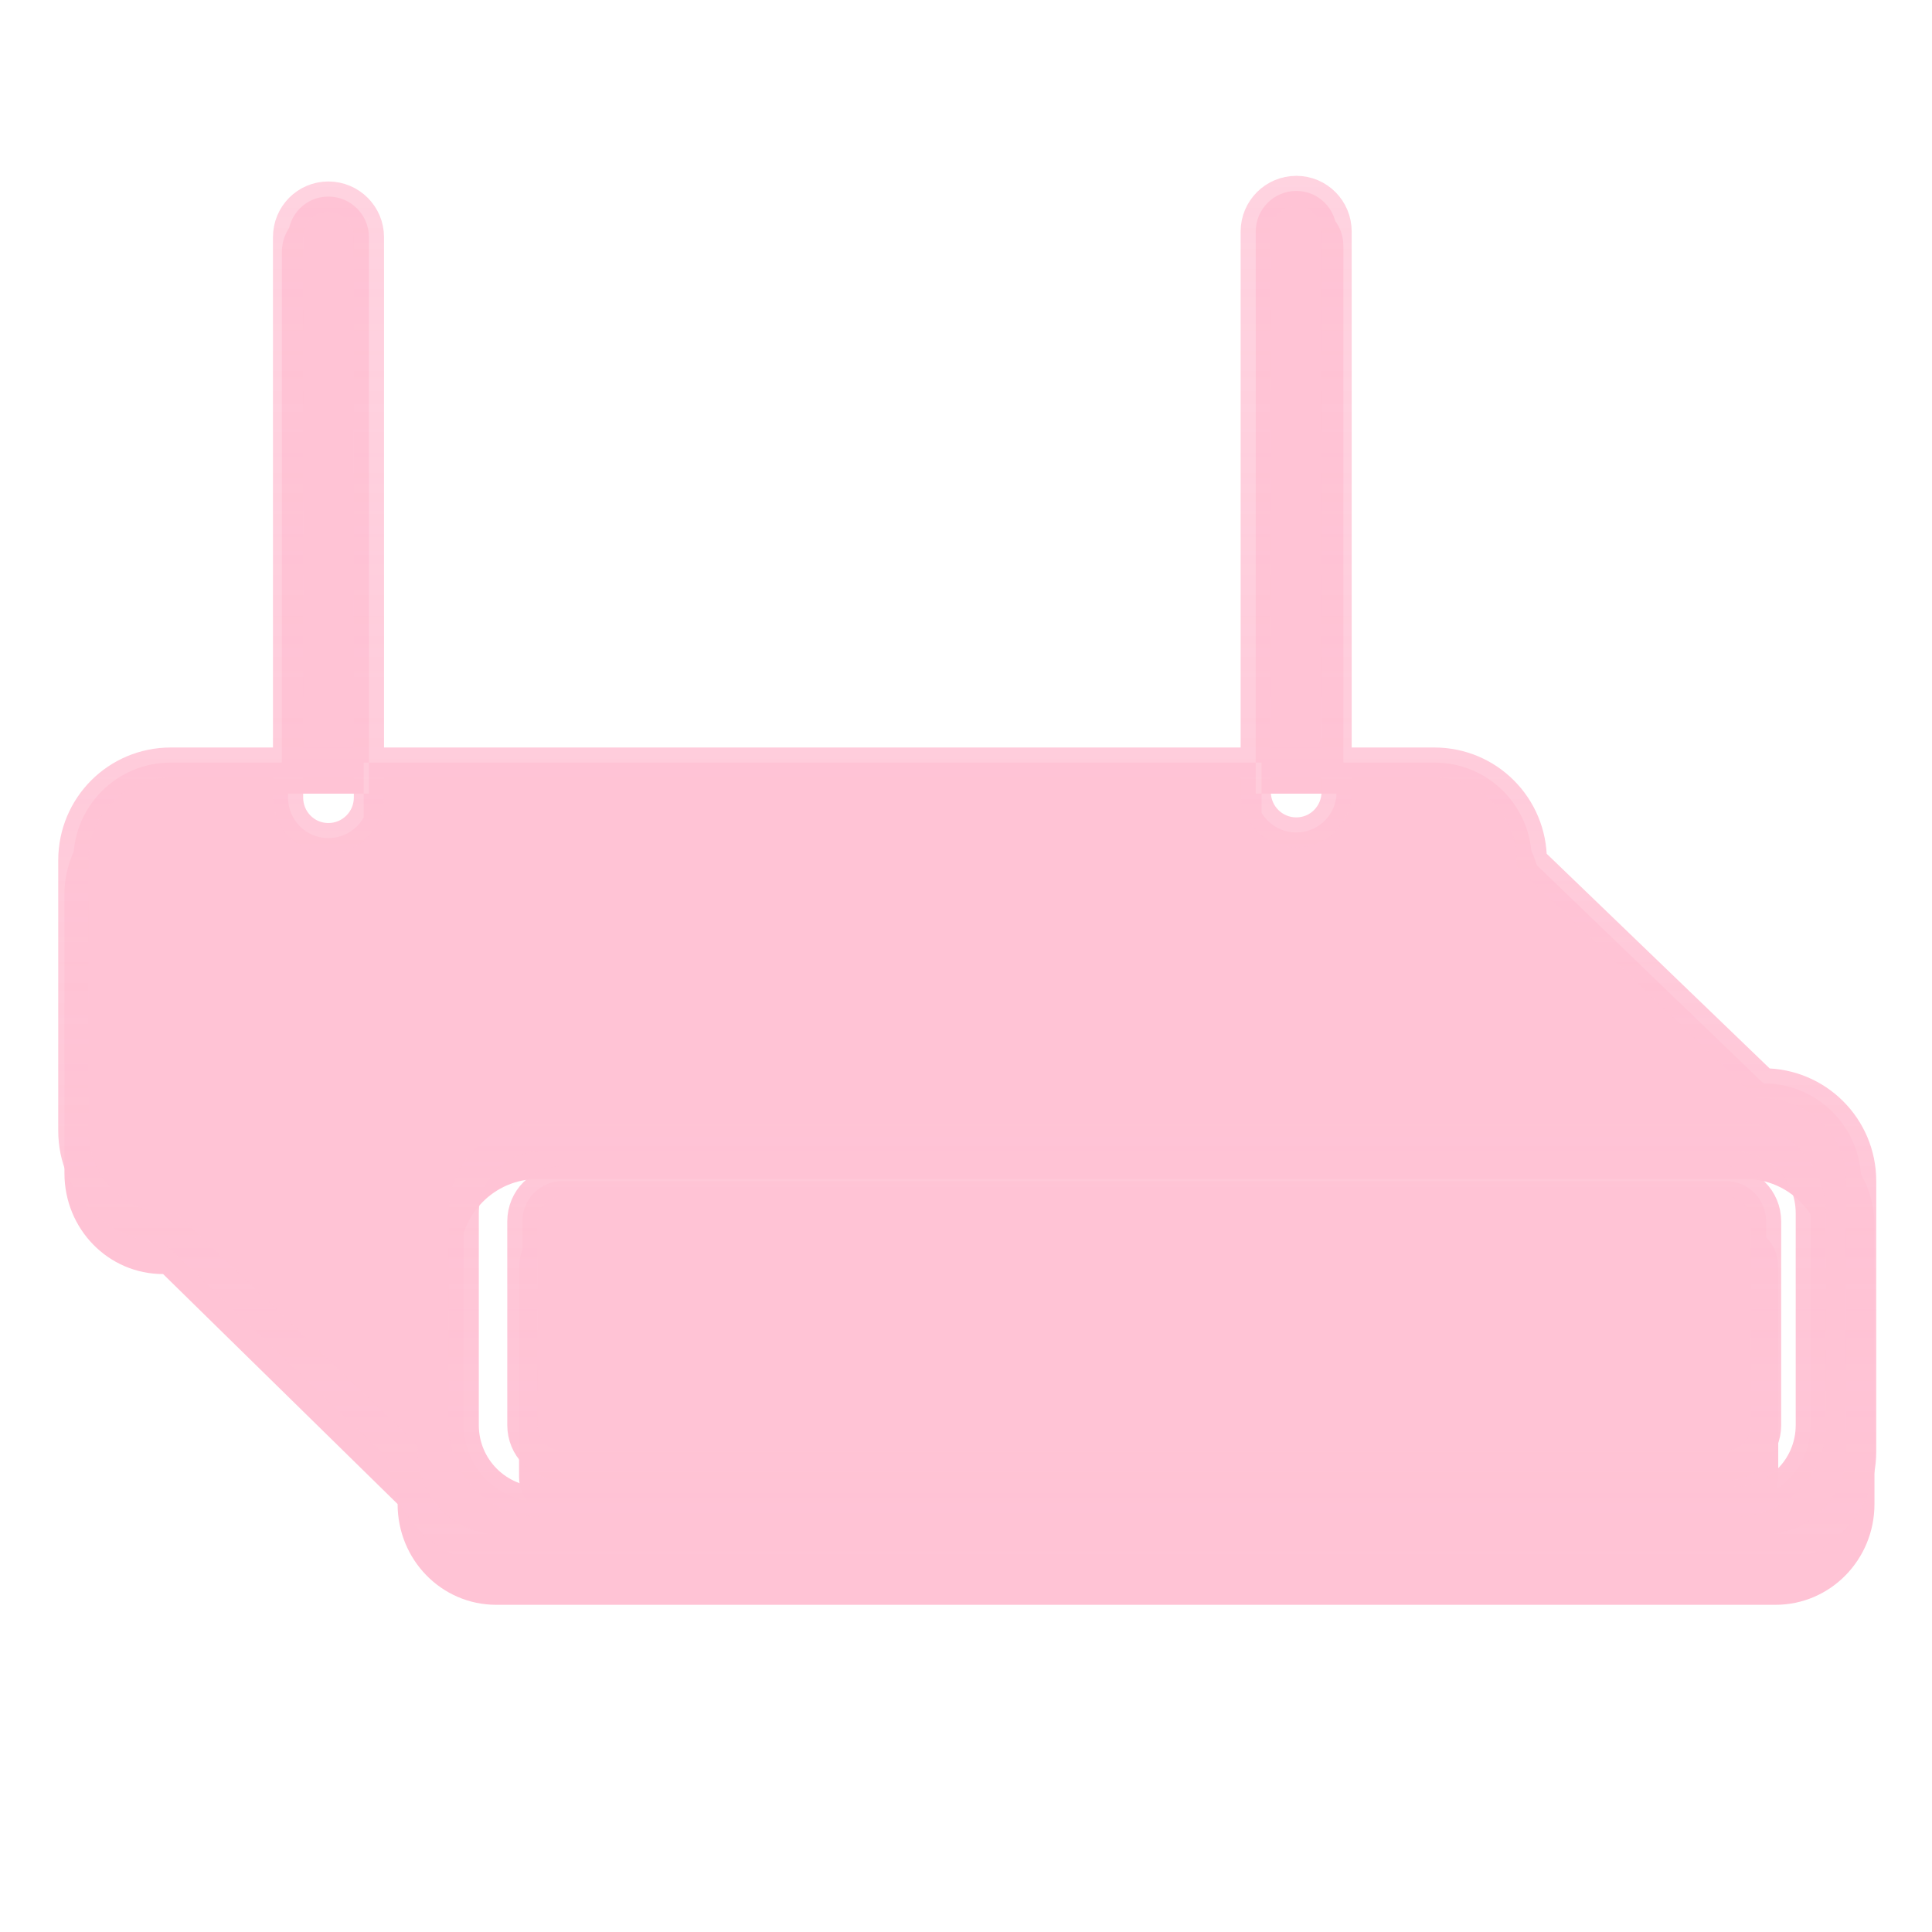 <?xml version="1.0" encoding="UTF-8" standalone="no"?>
<!-- Created with Inkscape (http://www.inkscape.org/) -->

<svg
   xmlns:dc="http://purl.org/dc/elements/1.1/"
   xmlns:cc="http://creativecommons.org/ns#"
   xmlns:rdf="http://www.w3.org/1999/02/22-rdf-syntax-ns#"
   xmlns:svg="http://www.w3.org/2000/svg"
   xmlns="http://www.w3.org/2000/svg"
   xmlns:xlink="http://www.w3.org/1999/xlink"
   xmlns:sodipodi="http://sodipodi.sourceforge.net/DTD/sodipodi-0.dtd"
   xmlns:inkscape="http://www.inkscape.org/namespaces/inkscape"
   width="256"
   height="256"
   id="svg2"
   sodipodi:version="0.32"
   inkscape:version="0.47pre4 r22446"
   version="1.0"
   sodipodi:docname="modem.svg"
   inkscape:output_extension="org.inkscape.output.svg.inkscape">
  <sodipodi:namedview
     id="base"
     pagecolor="#ffc3d5"
     bordercolor="#666666"
     borderopacity="1.0"
     inkscape:pageopacity="0.0"
     inkscape:pageshadow="2"
     inkscape:zoom="1.6992188"
     inkscape:cx="67.628906"
     inkscape:cy="154.30209"
     inkscape:document-units="px"
     inkscape:current-layer="layer1"
     width="256px"
     height="256px"
     inkscape:window-width="1280"
     inkscape:window-height="977"
     inkscape:window-x="0"
     inkscape:window-y="24"
     showgrid="false"
     inkscape:window-maximized="1" />
  <defs
     id="defs4">
    <linearGradient
       id="linearGradient3701">
      <stop
         style="stop-color:#ffc3d5;stop-opacity:1;"
         offset="0"
         id="stop3703" />
      <stop
         style="stop-color:#ffc3d5;stop-opacity:0.733;"
         offset="1"
         id="stop3705" />
    </linearGradient>
    <linearGradient
       id="linearGradient3402">
      <stop
         style="stop-color:#ffc3d5;stop-opacity:1;"
         offset="0"
         id="stop3404" />
      <stop
         style="stop-color:#ffc3d5;stop-opacity:1;"
         offset="1"
         id="stop3406" />
    </linearGradient>
    <linearGradient
       inkscape:collect="always"
       id="linearGradient3387">
      <stop
         style="stop-color:#000000;stop-opacity:1;"
         offset="0"
         id="stop3389" />
      <stop
         style="stop-color:#ffc3d5;stop-opacity:1"
         offset="1"
         id="stop3391" />
    </linearGradient>
    <linearGradient
       inkscape:collect="always"
       id="linearGradient3369">
      <stop
         style="stop-color:#6465df;stop-opacity:1"
         offset="0"
         id="stop3371" />
      <stop
         style="stop-color:#ffc3d5;stop-opacity:1"
         offset="1"
         id="stop3373" />
    </linearGradient>
    <linearGradient
       id="linearGradient3578">
      <stop
         style="stop-color:#000000;stop-opacity:1;"
         offset="0"
         id="stop3580" />
      <stop
         style="stop-color:#fffcfc;stop-opacity:1;"
         offset="1"
         id="stop3582" />
    </linearGradient>
    <inkscape:perspective
       id="perspective2503"
       inkscape:persp3d-origin="128 : 85.333333 : 1"
       inkscape:vp_z="256 : 128 : 1"
       inkscape:vp_y="0 : 1000 : 0"
       inkscape:vp_x="0 : 128 : 1"
       sodipodi:type="inkscape:persp3d" />
    <linearGradient
       inkscape:collect="always"
       xlink:href="#linearGradient3578"
       id="linearGradient3584"
       x1="13.515"
       y1="-7.475"
       x2="16.093"
       y2="-7.475"
       gradientUnits="userSpaceOnUse"
       spreadMethod="reflect" />
    <linearGradient
       inkscape:collect="always"
       xlink:href="#linearGradient3578"
       id="linearGradient3586"
       gradientUnits="userSpaceOnUse"
       spreadMethod="reflect"
       x1="16.909"
       y1="-5.212"
       x2="18.617"
       y2="-6.583" />
    <linearGradient
       inkscape:collect="always"
       xlink:href="#linearGradient3578"
       id="linearGradient3588"
       gradientUnits="userSpaceOnUse"
       spreadMethod="reflect"
       x1="13.515"
       y1="-7.475"
       x2="17.075"
       y2="-8.019" />
    <linearGradient
       inkscape:collect="always"
       xlink:href="#linearGradient3578"
       id="linearGradient3590"
       gradientUnits="userSpaceOnUse"
       spreadMethod="reflect"
       x1="16.387"
       y1="-5.908"
       x2="17.747"
       y2="-6.953" />
    <linearGradient
       inkscape:collect="always"
       xlink:href="#linearGradient3578"
       id="linearGradient3592"
       gradientUnits="userSpaceOnUse"
       spreadMethod="reflect"
       x1="12.906"
       y1="-10.151"
       x2="11.372"
       y2="-5.778" />
    <linearGradient
       inkscape:collect="always"
       xlink:href="#linearGradient3578"
       id="linearGradient3594"
       gradientUnits="userSpaceOnUse"
       spreadMethod="reflect"
       x1="12.035"
       y1="-11.587"
       x2="8.696"
       y2="-2.688" />
    <linearGradient
       inkscape:collect="always"
       xlink:href="#linearGradient3578"
       id="linearGradient3596"
       gradientUnits="userSpaceOnUse"
       spreadMethod="reflect"
       x1="16.387"
       y1="-11.391"
       x2="11.132"
       y2="-11.199" />
    <linearGradient
       inkscape:collect="always"
       xlink:href="#linearGradient3578"
       id="linearGradient3598"
       gradientUnits="userSpaceOnUse"
       spreadMethod="reflect"
       x1="16.691"
       y1="-10.978"
       x2="16.093"
       y2="-7.475" />
    <linearGradient
       inkscape:collect="always"
       xlink:href="#linearGradient3578"
       id="linearGradient3600"
       gradientUnits="userSpaceOnUse"
       spreadMethod="reflect"
       x1="15.582"
       y1="-6.256"
       x2="17.377"
       y2="-1.992" />
    <linearGradient
       inkscape:collect="always"
       xlink:href="#linearGradient3578"
       id="linearGradient3602"
       gradientUnits="userSpaceOnUse"
       spreadMethod="reflect"
       x1="17.083"
       y1="-2.275"
       x2="14.94"
       y2="-3.733" />
    <linearGradient
       inkscape:collect="always"
       xlink:href="#linearGradient3578"
       id="linearGradient3604"
       gradientUnits="userSpaceOnUse"
       spreadMethod="reflect"
       x1="7.771"
       y1="-3.754"
       x2="12.916"
       y2="-4.516" />
    <linearGradient
       inkscape:collect="always"
       xlink:href="#linearGradient3578"
       id="linearGradient3606"
       gradientUnits="userSpaceOnUse"
       spreadMethod="reflect"
       x1="11.187"
       y1="-5.887"
       x2="9.718"
       y2="-1.513" />
    <linearGradient
       inkscape:collect="always"
       xlink:href="#linearGradient3578"
       id="linearGradient3608"
       gradientUnits="userSpaceOnUse"
       spreadMethod="reflect"
       x1="10.621"
       y1="-6.409"
       x2="16.093"
       y2="-7.475" />
    <linearGradient
       inkscape:collect="always"
       xlink:href="#linearGradient3578"
       id="linearGradient3610"
       gradientUnits="userSpaceOnUse"
       spreadMethod="reflect"
       x1="15.65"
       y1="-2.21"
       x2="16.093"
       y2="-7.475" />
    <linearGradient
       inkscape:collect="always"
       xlink:href="#linearGradient3578"
       id="linearGradient2551"
       gradientUnits="userSpaceOnUse"
       spreadMethod="reflect"
       x1="13.515"
       y1="-7.475"
       x2="16.093"
       y2="-7.475" />
    <linearGradient
       inkscape:collect="always"
       xlink:href="#linearGradient3578"
       id="linearGradient2553"
       gradientUnits="userSpaceOnUse"
       spreadMethod="reflect"
       x1="13.515"
       y1="-7.475"
       x2="16.093"
       y2="-7.475" />
    <linearGradient
       inkscape:collect="always"
       xlink:href="#linearGradient3578"
       id="linearGradient2555"
       gradientUnits="userSpaceOnUse"
       spreadMethod="reflect"
       x1="13.515"
       y1="-7.475"
       x2="16.093"
       y2="-7.475" />
    <linearGradient
       inkscape:collect="always"
       xlink:href="#linearGradient3578"
       id="linearGradient2557"
       gradientUnits="userSpaceOnUse"
       spreadMethod="reflect"
       x1="13.515"
       y1="-7.475"
       x2="16.093"
       y2="-7.475" />
    <linearGradient
       inkscape:collect="always"
       xlink:href="#linearGradient3578"
       id="linearGradient2559"
       gradientUnits="userSpaceOnUse"
       spreadMethod="reflect"
       x1="13.515"
       y1="-7.475"
       x2="16.093"
       y2="-7.475" />
    <linearGradient
       inkscape:collect="always"
       xlink:href="#linearGradient3578"
       id="linearGradient2561"
       gradientUnits="userSpaceOnUse"
       spreadMethod="reflect"
       x1="13.515"
       y1="-7.475"
       x2="16.093"
       y2="-7.475" />
    <linearGradient
       inkscape:collect="always"
       xlink:href="#linearGradient3578"
       id="linearGradient2563"
       gradientUnits="userSpaceOnUse"
       spreadMethod="reflect"
       x1="13.515"
       y1="-7.475"
       x2="16.093"
       y2="-7.475" />
    <linearGradient
       inkscape:collect="always"
       xlink:href="#linearGradient3578"
       id="linearGradient2565"
       gradientUnits="userSpaceOnUse"
       spreadMethod="reflect"
       x1="13.515"
       y1="-7.475"
       x2="16.093"
       y2="-7.475" />
    <linearGradient
       inkscape:collect="always"
       xlink:href="#linearGradient3578"
       id="linearGradient2567"
       gradientUnits="userSpaceOnUse"
       spreadMethod="reflect"
       x1="13.515"
       y1="-7.475"
       x2="16.093"
       y2="-7.475" />
    <linearGradient
       inkscape:collect="always"
       xlink:href="#linearGradient3578"
       id="linearGradient2569"
       gradientUnits="userSpaceOnUse"
       spreadMethod="reflect"
       x1="13.515"
       y1="-7.475"
       x2="16.093"
       y2="-7.475" />
    <linearGradient
       inkscape:collect="always"
       xlink:href="#linearGradient3578"
       id="linearGradient2571"
       gradientUnits="userSpaceOnUse"
       spreadMethod="reflect"
       x1="13.515"
       y1="-7.475"
       x2="16.093"
       y2="-7.475" />
    <linearGradient
       inkscape:collect="always"
       xlink:href="#linearGradient3578"
       id="linearGradient2573"
       gradientUnits="userSpaceOnUse"
       spreadMethod="reflect"
       x1="13.515"
       y1="-7.475"
       x2="16.093"
       y2="-7.475" />
    <linearGradient
       inkscape:collect="always"
       xlink:href="#linearGradient3578"
       id="linearGradient2575"
       gradientUnits="userSpaceOnUse"
       spreadMethod="reflect"
       x1="13.515"
       y1="-7.475"
       x2="16.093"
       y2="-7.475" />
    <linearGradient
       inkscape:collect="always"
       xlink:href="#linearGradient3578"
       id="linearGradient2577"
       gradientUnits="userSpaceOnUse"
       spreadMethod="reflect"
       x1="13.515"
       y1="-7.475"
       x2="16.093"
       y2="-7.475" />
    <linearGradient
       inkscape:collect="always"
       xlink:href="#linearGradient3578"
       id="linearGradient2579"
       gradientUnits="userSpaceOnUse"
       spreadMethod="reflect"
       x1="13.515"
       y1="-7.475"
       x2="16.093"
       y2="-7.475" />
    <linearGradient
       inkscape:collect="always"
       xlink:href="#linearGradient3578"
       id="linearGradient2581"
       gradientUnits="userSpaceOnUse"
       spreadMethod="reflect"
       x1="13.515"
       y1="-7.475"
       x2="16.093"
       y2="-7.475" />
    <linearGradient
       inkscape:collect="always"
       xlink:href="#linearGradient3578"
       id="linearGradient2583"
       gradientUnits="userSpaceOnUse"
       spreadMethod="reflect"
       x1="13.515"
       y1="-7.475"
       x2="16.093"
       y2="-7.475" />
    <linearGradient
       inkscape:collect="always"
       xlink:href="#linearGradient3578"
       id="linearGradient2585"
       gradientUnits="userSpaceOnUse"
       spreadMethod="reflect"
       x1="13.515"
       y1="-7.475"
       x2="16.093"
       y2="-7.475" />
    <linearGradient
       inkscape:collect="always"
       xlink:href="#linearGradient3578"
       id="linearGradient2587"
       gradientUnits="userSpaceOnUse"
       spreadMethod="reflect"
       x1="13.515"
       y1="-7.475"
       x2="16.093"
       y2="-7.475" />
    <linearGradient
       inkscape:collect="always"
       xlink:href="#linearGradient3578"
       id="linearGradient2589"
       gradientUnits="userSpaceOnUse"
       spreadMethod="reflect"
       x1="13.515"
       y1="-7.475"
       x2="16.093"
       y2="-7.475" />
    <linearGradient
       inkscape:collect="always"
       xlink:href="#linearGradient3578"
       id="linearGradient2591"
       gradientUnits="userSpaceOnUse"
       spreadMethod="reflect"
       x1="13.515"
       y1="-7.475"
       x2="16.093"
       y2="-7.475" />
    <linearGradient
       inkscape:collect="always"
       xlink:href="#linearGradient3578"
       id="linearGradient2593"
       gradientUnits="userSpaceOnUse"
       spreadMethod="reflect"
       x1="13.515"
       y1="-7.475"
       x2="16.093"
       y2="-7.475" />
    <linearGradient
       inkscape:collect="always"
       xlink:href="#linearGradient3578"
       id="linearGradient2595"
       gradientUnits="userSpaceOnUse"
       spreadMethod="reflect"
       x1="13.515"
       y1="-7.475"
       x2="16.093"
       y2="-7.475" />
    <linearGradient
       inkscape:collect="always"
       xlink:href="#linearGradient3369"
       id="linearGradient3375"
       x1="155.814"
       y1="113.364"
       x2="215.891"
       y2="50.574"
       gradientUnits="userSpaceOnUse"
       spreadMethod="reflect" />
    <linearGradient
       inkscape:collect="always"
       xlink:href="#linearGradient3387"
       id="linearGradient3393"
       x1="-81.182"
       y1="145.672"
       x2="-79.283"
       y2="78.618"
       gradientUnits="userSpaceOnUse" />
    <linearGradient
       inkscape:collect="always"
       xlink:href="#linearGradient3387"
       id="linearGradient3397"
       gradientUnits="userSpaceOnUse"
       x1="-81.182"
       y1="145.672"
       x2="-79.283"
       y2="78.618" />
    <linearGradient
       inkscape:collect="always"
       xlink:href="#linearGradient3369"
       id="linearGradient3403"
       gradientUnits="userSpaceOnUse"
       spreadMethod="reflect"
       x1="155.814"
       y1="113.364"
       x2="215.891"
       y2="50.574"
       gradientTransform="matrix(0.458,0,0,0.458,12.358,81.059)" />
    <linearGradient
       inkscape:collect="always"
       xlink:href="#linearGradient3578"
       id="linearGradient3290"
       gradientUnits="userSpaceOnUse"
       spreadMethod="reflect"
       x1="13.515"
       y1="-7.475"
       x2="16.093"
       y2="-7.475" />
    <linearGradient
       inkscape:collect="always"
       xlink:href="#linearGradient3402"
       id="linearGradient3408"
       x1="122.121"
       y1="185.821"
       x2="117.717"
       y2="39.719"
       gradientUnits="userSpaceOnUse"
       gradientTransform="matrix(1.256,0,0,1.256,-17.638,-24.583)" />
    <filter
       inkscape:collect="always"
       id="filter3414">
      <feGaussianBlur
         inkscape:collect="always"
         stdDeviation="3.191"
         id="feGaussianBlur3416" />
    </filter>
    <linearGradient
       inkscape:collect="always"
       xlink:href="#linearGradient3402"
       id="linearGradient3685"
       gradientUnits="userSpaceOnUse"
       gradientTransform="matrix(1.256,0,0,1.256,-17.638,-24.583)"
       x1="122.121"
       y1="185.821"
       x2="117.717"
       y2="39.719" />
    <filter
       inkscape:collect="always"
       id="filter3697">
      <feGaussianBlur
         inkscape:collect="always"
         stdDeviation="5.318"
         id="feGaussianBlur3699" />
    </filter>
    <linearGradient
       inkscape:collect="always"
       xlink:href="#linearGradient3701"
       id="linearGradient3707"
       x1="168.613"
       y1="207.288"
       x2="168.613"
       y2="23.233"
       gradientUnits="userSpaceOnUse" />
  </defs>
  <g
     inkscape:groupmode="layer"
     id="layer2"
     inkscape:label="shaddow">
    <path
       id="path3410"
       d="m 172.604,27.066 c -3.006,0 -5.444,2.483 -5.444,5.544 l 0,72.556 10.848,0 0,-72.556 c 0,-3.061 -2.398,-5.544 -5.404,-5.544 z m 5.404,78.1 0,4.006 c -1e-5,3.061 -2.398,5.544 -5.404,5.544 -3.006,0 -5.444,-2.483 -5.444,-5.544 l 0,-4.006 -118.965,0 0,4.775 c 10e-7,3.061 -2.438,5.544 -5.444,5.544 -3.006,0 -5.404,-2.483 -5.404,-5.544 l 0,-4.775 -15.735,0 c -7.255,0 -13.073,5.966 -13.073,13.354 l 0,36.946 c 0,7.388 5.818,13.354 13.073,13.354 l 31.072,30.471 c 0,7.388 5.818,13.354 13.073,13.354 l 169.508,0 c 7.255,0 13.112,-5.966 13.112,-13.354 l 0,-36.946 c 0,-7.388 -5.858,-13.354 -13.112,-13.354 l -31.072,-30.471 c 0,-7.388 -5.818,-13.354 -13.073,-13.354 l -13.112,0 z m -140.66,0 10.848,0 0,-71.787 c 0,-3.061 -2.438,-5.544 -5.444,-5.544 -3.006,0 -5.404,2.483 -5.404,5.544 l 0,71.787 z m 33.854,51.068 160.13,0 c 5.691,0 10.291,4.685 10.291,10.481 l 0,28.974 c -1e-5,5.796 -4.6,10.481 -10.291,10.481 l -160.13,0 c -5.691,0 -10.291,-4.685 -10.291,-10.481 l 0,-28.974 c 0,-5.796 4.6,-10.481 10.291,-10.481 z m 2.98,6.11 c -3.006,0 -5.404,2.443 -5.404,5.503 l 0,27.841 c 0,3.061 2.398,5.503 5.404,5.503 l 156.038,0 c 3.005,0 5.404,-2.443 5.404,-5.503 l 0,-27.841 c 0,-3.061 -2.398,-5.503 -5.404,-5.503 l -156.038,0 z"
       style="fill:#ffc3d5;fill-opacity:1;stroke:none;filter:url(#filter3697)" />
  </g>
  <g
     id="layer1"
     inkscape:groupmode="layer"
     inkscape:label="icon">
    <path
       style="fill:url(#linearGradient3685);fill-opacity:1;stroke:url(#linearGradient3707);stroke-width:4;stroke-miterlimit:4;stroke-dasharray:none"
       d="m 171.768,25.3 c -2.969,0 -5.377,2.408 -5.377,5.377 l 0,70.37 10.714,0 0,-70.37 c 0,-2.969 -2.369,-5.377 -5.338,-5.377 z m 5.338,75.747 0,3.885 c -1e-5,2.969 -2.369,5.377 -5.338,5.377 -2.969,0 -5.377,-2.408 -5.377,-5.377 l 0,-3.885 -117.506,0 0,4.631 c 10e-7,2.969 -2.408,5.377 -5.377,5.377 -2.969,0 -5.338,-2.408 -5.338,-5.377 l 0,-4.631 -15.542,0 c -7.166,0 -12.912,5.786 -12.912,12.952 l 0,35.833 c 0,7.166 5.747,12.952 12.912,12.952 l 30.691,29.553 c 0,7.166 5.747,12.952 12.912,12.952 l 167.428,0 c 7.166,0 12.952,-5.786 12.952,-12.952 l 0,-35.833 c 0,-7.166 -5.786,-12.952 -12.952,-12.952 l -30.691,-29.553 c 0,-7.166 -5.747,-12.952 -12.912,-12.952 l -12.952,0 z m -138.935,0 10.714,0 0,-69.624 c 0,-2.969 -2.408,-5.377 -5.377,-5.377 -2.969,0 -5.338,2.408 -5.338,5.377 l 0,69.624 z m 33.439,49.53 158.166,0 c 5.621,0 10.165,4.544 10.165,10.165 l 0,28.101 c -1e-5,5.621 -4.544,10.165 -10.165,10.165 l -158.166,0 c -5.621,0 -10.165,-4.544 -10.165,-10.165 l 0,-28.101 c 0,-5.621 4.544,-10.165 10.165,-10.165 z m 2.944,5.926 c -2.969,0 -5.338,2.369 -5.338,5.338 l 0,27.002 c 0,2.969 2.369,5.338 5.338,5.338 l 154.123,0 c 2.969,0 5.338,-2.369 5.338,-5.338 l 0,-27.002 c 0,-2.969 -2.369,-5.338 -5.338,-5.338 l -154.123,0 z"
       id="rect3385" />
  </g>
</svg>
